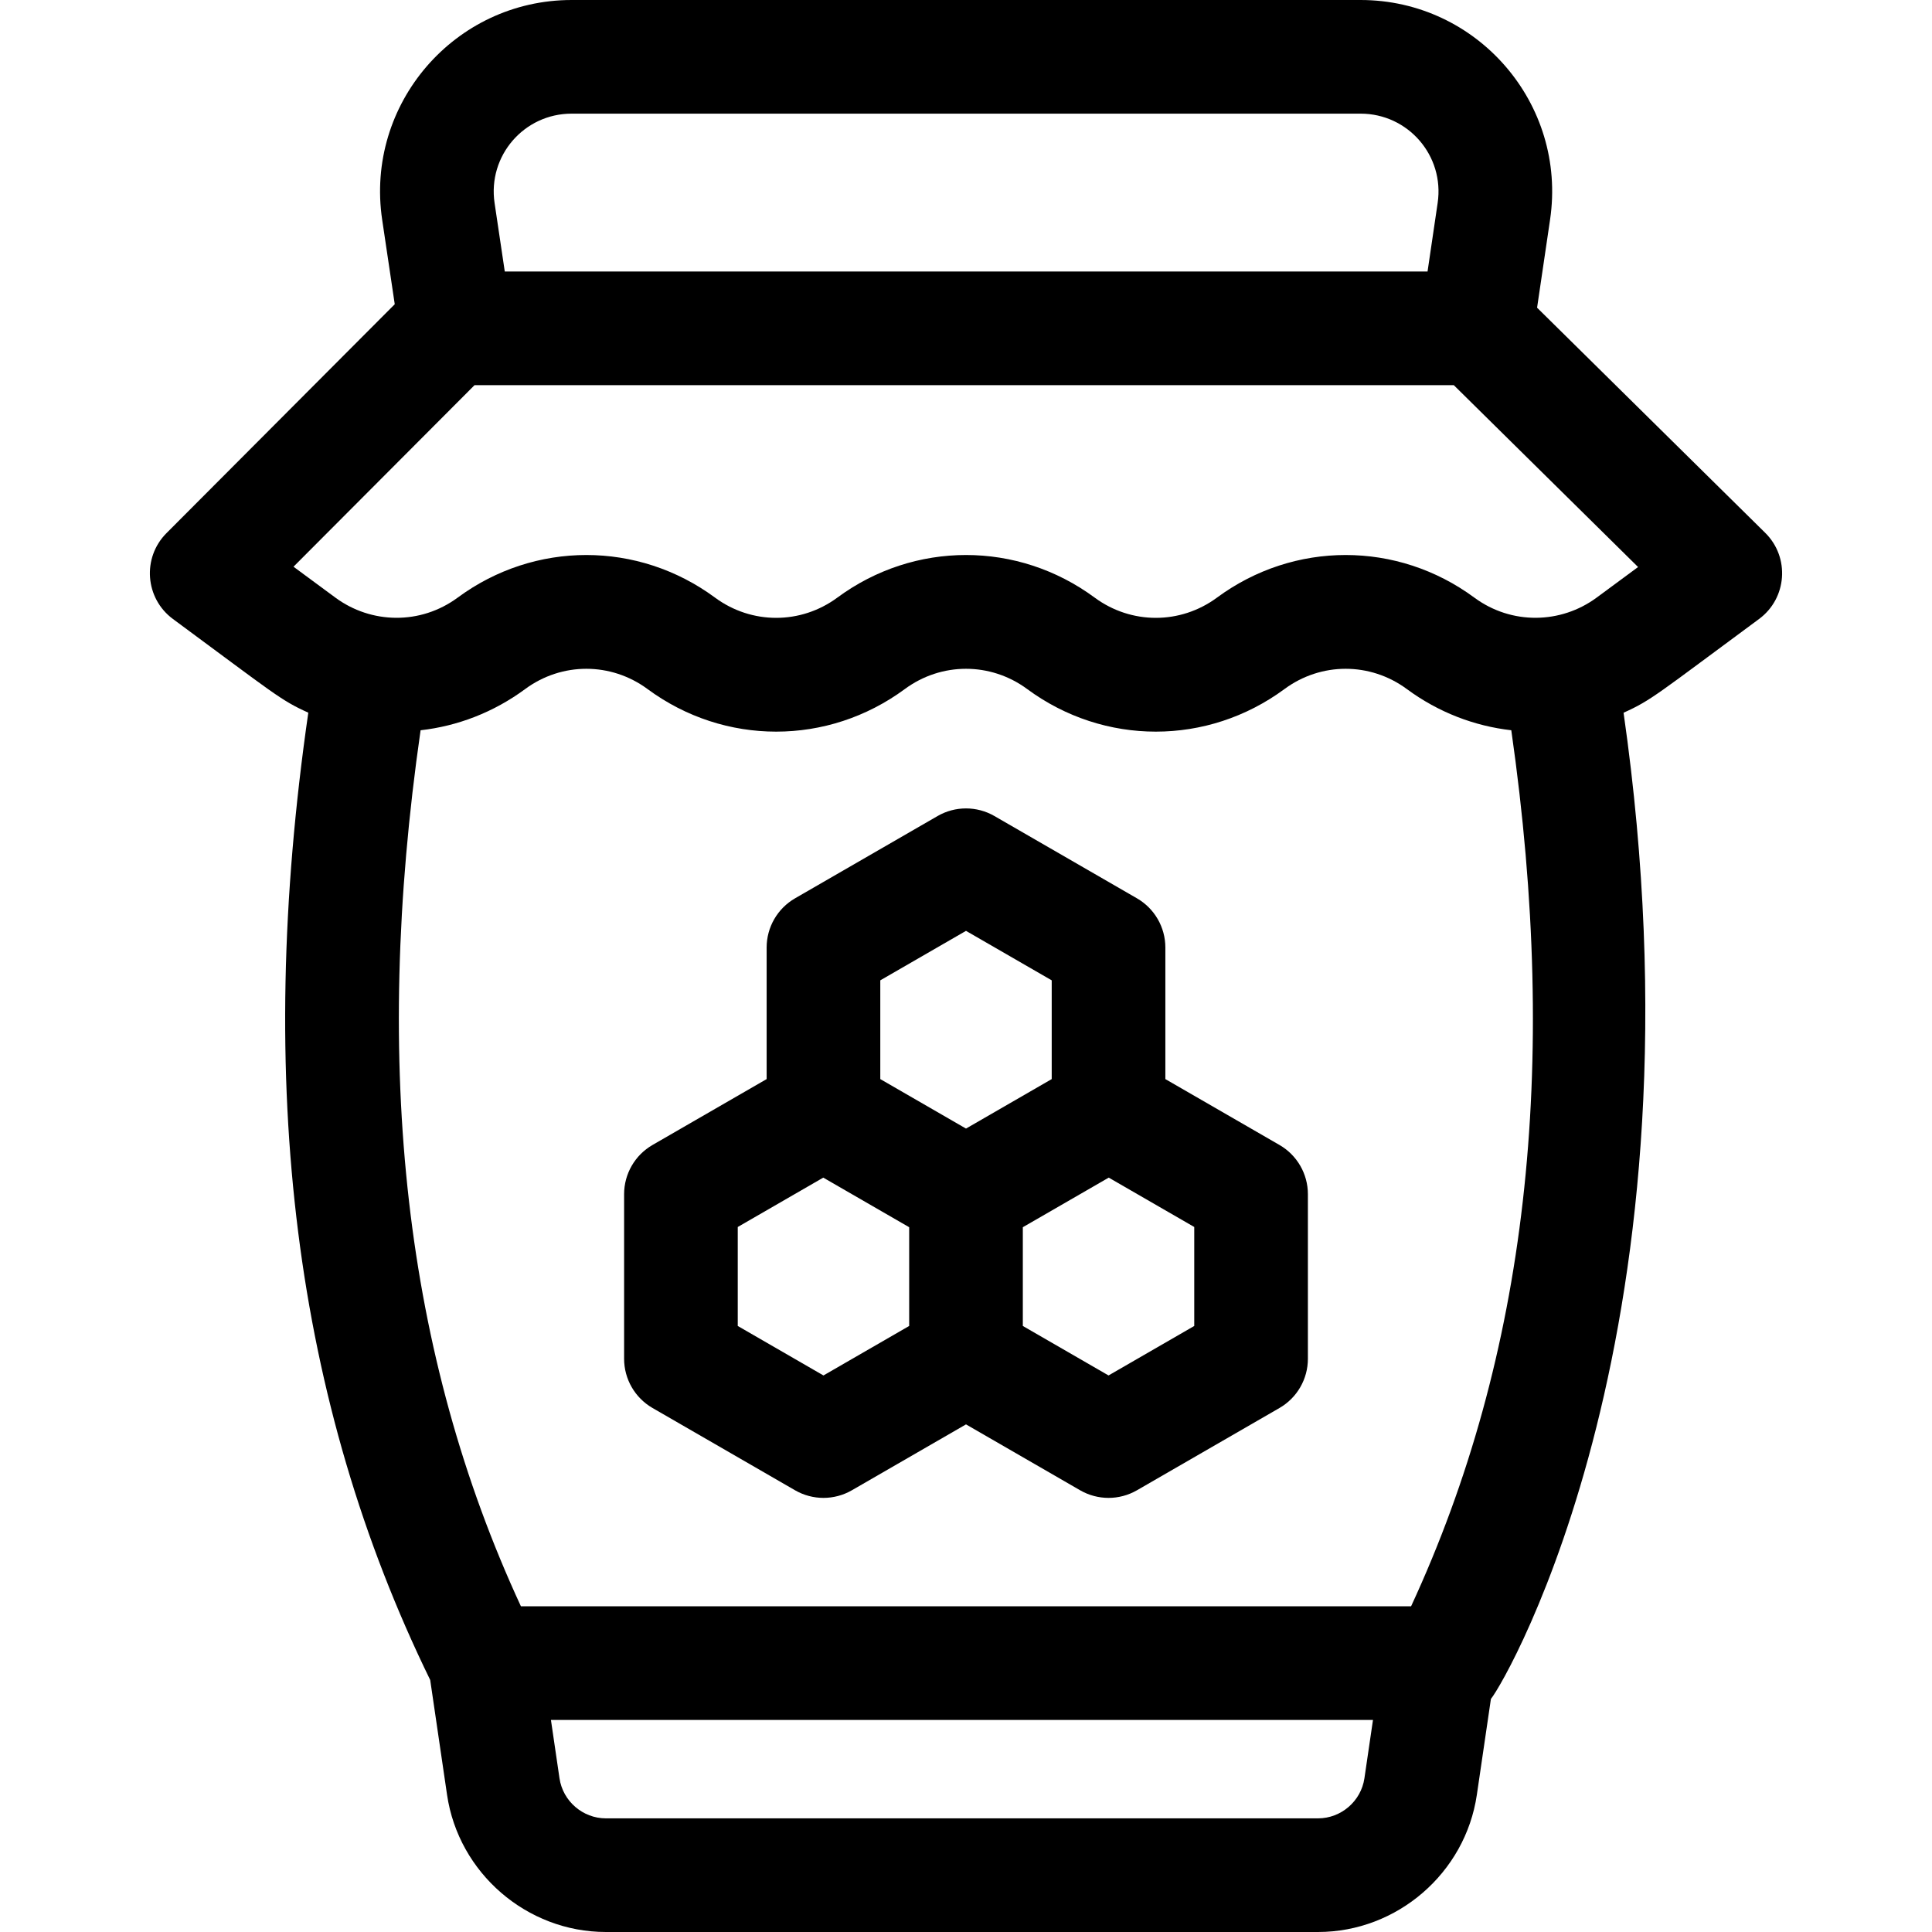<svg id="Capa_1" enable-background="new 0 0 510 510" height="512" viewBox="0 0 510 510" width="512" xmlns="http://www.w3.org/2000/svg"><path d="m337.752 302.246-30.126-17.393v-34.727c0-5.359-2.859-10.311-7.5-12.99l-37.626-21.724c-4.641-2.68-10.359-2.68-15 0l-37.626 21.723c-4.641 2.679-7.5 7.631-7.5 12.99v34.727l-30.126 17.393c-4.641 2.679-7.5 7.631-7.5 12.99v43.447c0 5.359 2.859 10.311 7.5 12.99l37.626 21.724c4.64 2.68 10.359 2.68 15 0l30.126-17.393 30.126 17.394c4.641 2.68 10.359 2.68 15 0l37.626-21.724c4.641-2.679 7.5-7.631 7.5-12.99v-43.447c0-5.359-2.859-10.311-7.5-12.99zm-82.752-56.523 22.626 13.063v26.067l-22.626 13.063-22.626-13.063v-26.067zm-37.626 117.363-22.626-13.063v-26.126l22.574-13.033 22.678 13.092v26.066zm97.878-13.064-22.626 13.063-22.626-13.063v-26.066l22.678-13.093 22.574 13.033z"/><path d="m465.973 140.656-60.221-59.431 3.432-23.28c4.501-30.54-19.198-57.945-50.031-57.945h-208.247c-30.899 0-54.563 27.49-50.021 58.016l3.318 22.293-60.261 60.431c-6.464 6.483-5.661 17.218 1.715 22.661 26.846 19.812 28.375 21.422 35.728 24.725-14.221 98.327-3.662 182.005 32.178 255.347l4.448 30.31c3.03 20.647 21.052 36.217 41.92 36.217h188.002c20.868 0 38.89-15.57 41.919-36.217l3.713-25.303c4.437-5.455 58.107-99.015 35.017-260.34 7.365-3.303 8.889-4.908 35.761-24.739 7.408-5.466 8.187-16.275 1.63-22.745zm-315.067-110.656h208.247c12.569 0 22.188 11.114 20.352 23.571l-2.667 18.096h-243.59l-2.69-18.067c-1.852-12.445 7.744-23.6 20.348-23.6zm197.027 450h-188.002c-6.092 0-11.353-4.545-12.238-10.573l-2.261-15.407h217l-2.261 15.407c-.885 6.028-6.146 10.573-12.238 10.573zm24.559-55.981h-234.985c-30.645-66.192-39.323-142.065-26.483-231.247 9.736-1.097 19.263-4.721 27.61-10.881 9.658-7.128 22.637-7.128 32.295 0 20.314 14.992 47.61 14.991 67.923 0 9.658-7.128 22.637-7.128 32.295 0 20.313 14.991 47.609 14.992 67.923 0 9.658-7.128 22.637-7.128 32.295 0 8.339 6.154 17.853 9.776 27.578 10.878 12.79 89.315 4.123 165.186-26.451 231.25zm48.983-266.267c-9.455 6.977-22.485 7.239-32.295 0-20.312-14.99-47.61-14.991-67.923 0-9.658 7.128-22.636 7.128-32.295 0-20.314-14.992-47.61-14.991-67.923 0-9.658 7.128-22.637 7.128-32.295 0-20.313-14.991-47.61-14.991-67.923 0-9.821 7.248-22.85 6.971-32.295 0l-11.049-8.154 47.795-47.931h258.487l48.653 48.015z"/></svg>